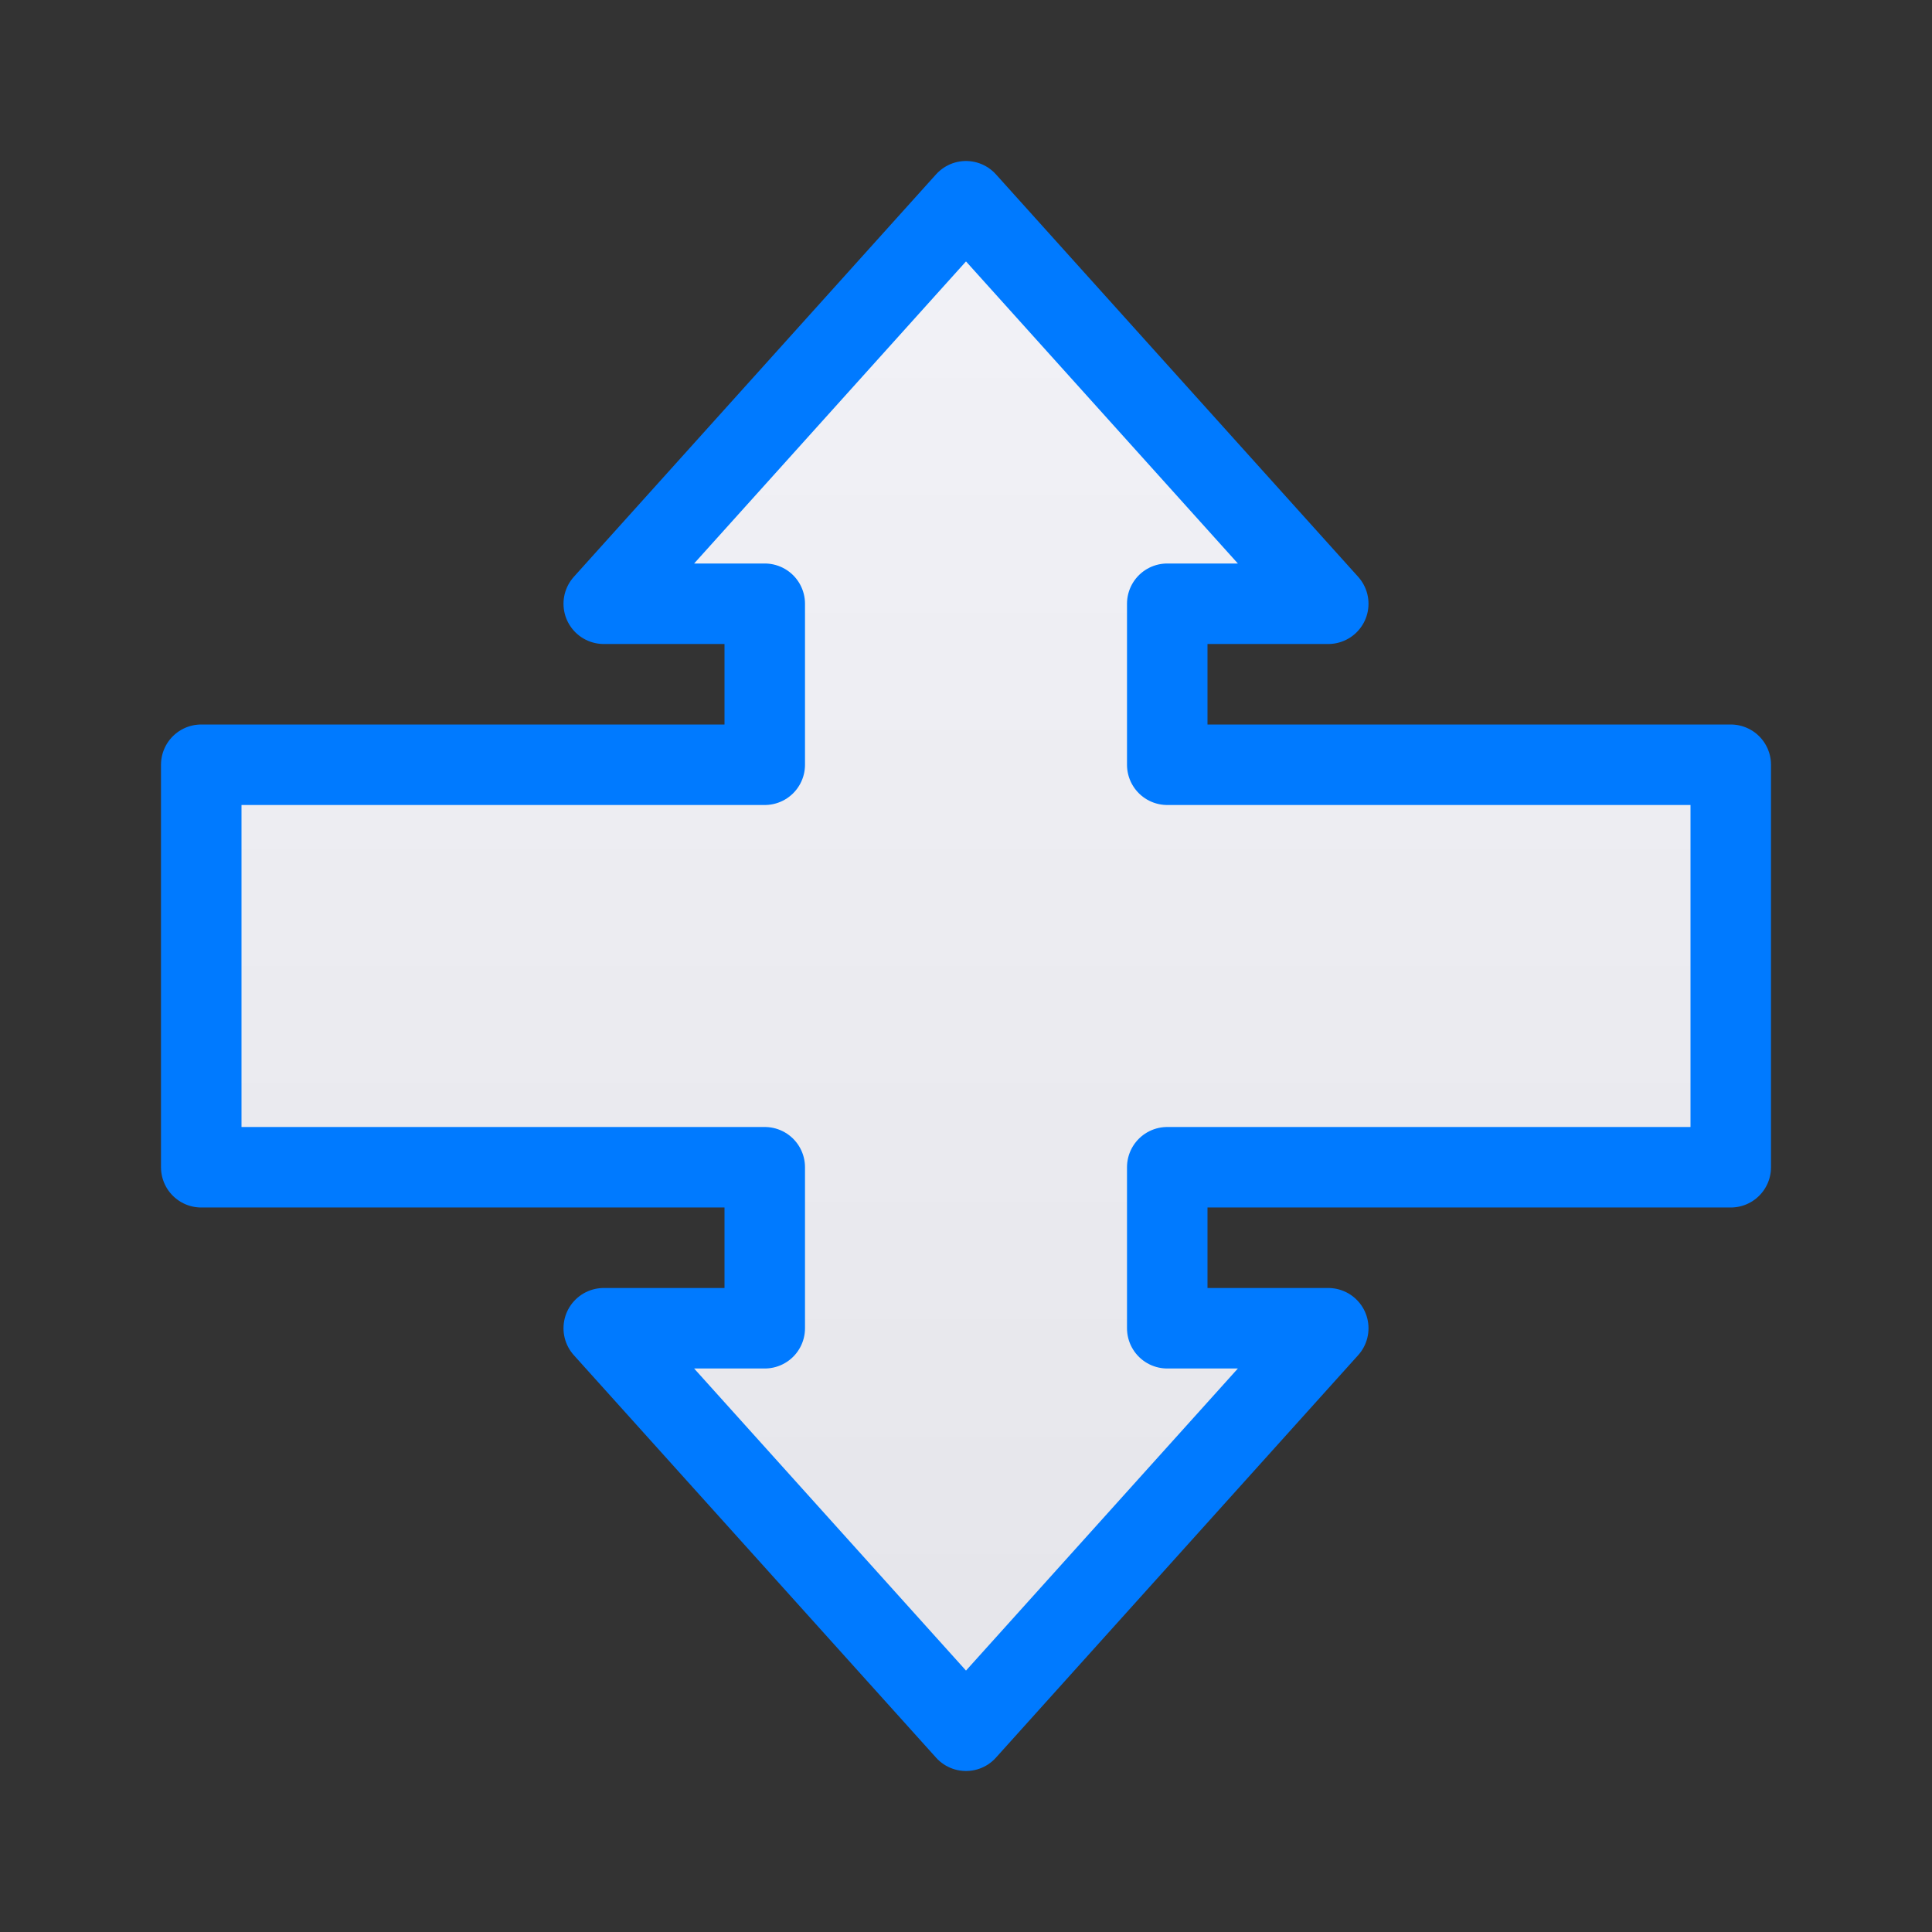 <svg viewBox="0 0 24 24" xmlns="http://www.w3.org/2000/svg" xmlns:xlink="http://www.w3.org/1999/xlink"><rect x="0" y="0" width="24" height="24" fill="#333333" stroke="none"/><linearGradient id="a" gradientUnits="userSpaceOnUse" x1="12" x2="12" y1="21.5" y2="2.5"><stop offset="0" stop-color="#e5e5ea"/><stop offset="1" stop-color="#f2f2f7"/></linearGradient><path d="m12 2.5-4.5 5h2v2h-7v5h7v2h-2l4.5 5 4.5-5h-2v-2h7v-5h-7v-2h2z" fill="url(#a)" stroke="#007aff" stroke-linecap="round" stroke-linejoin="round"/></svg>